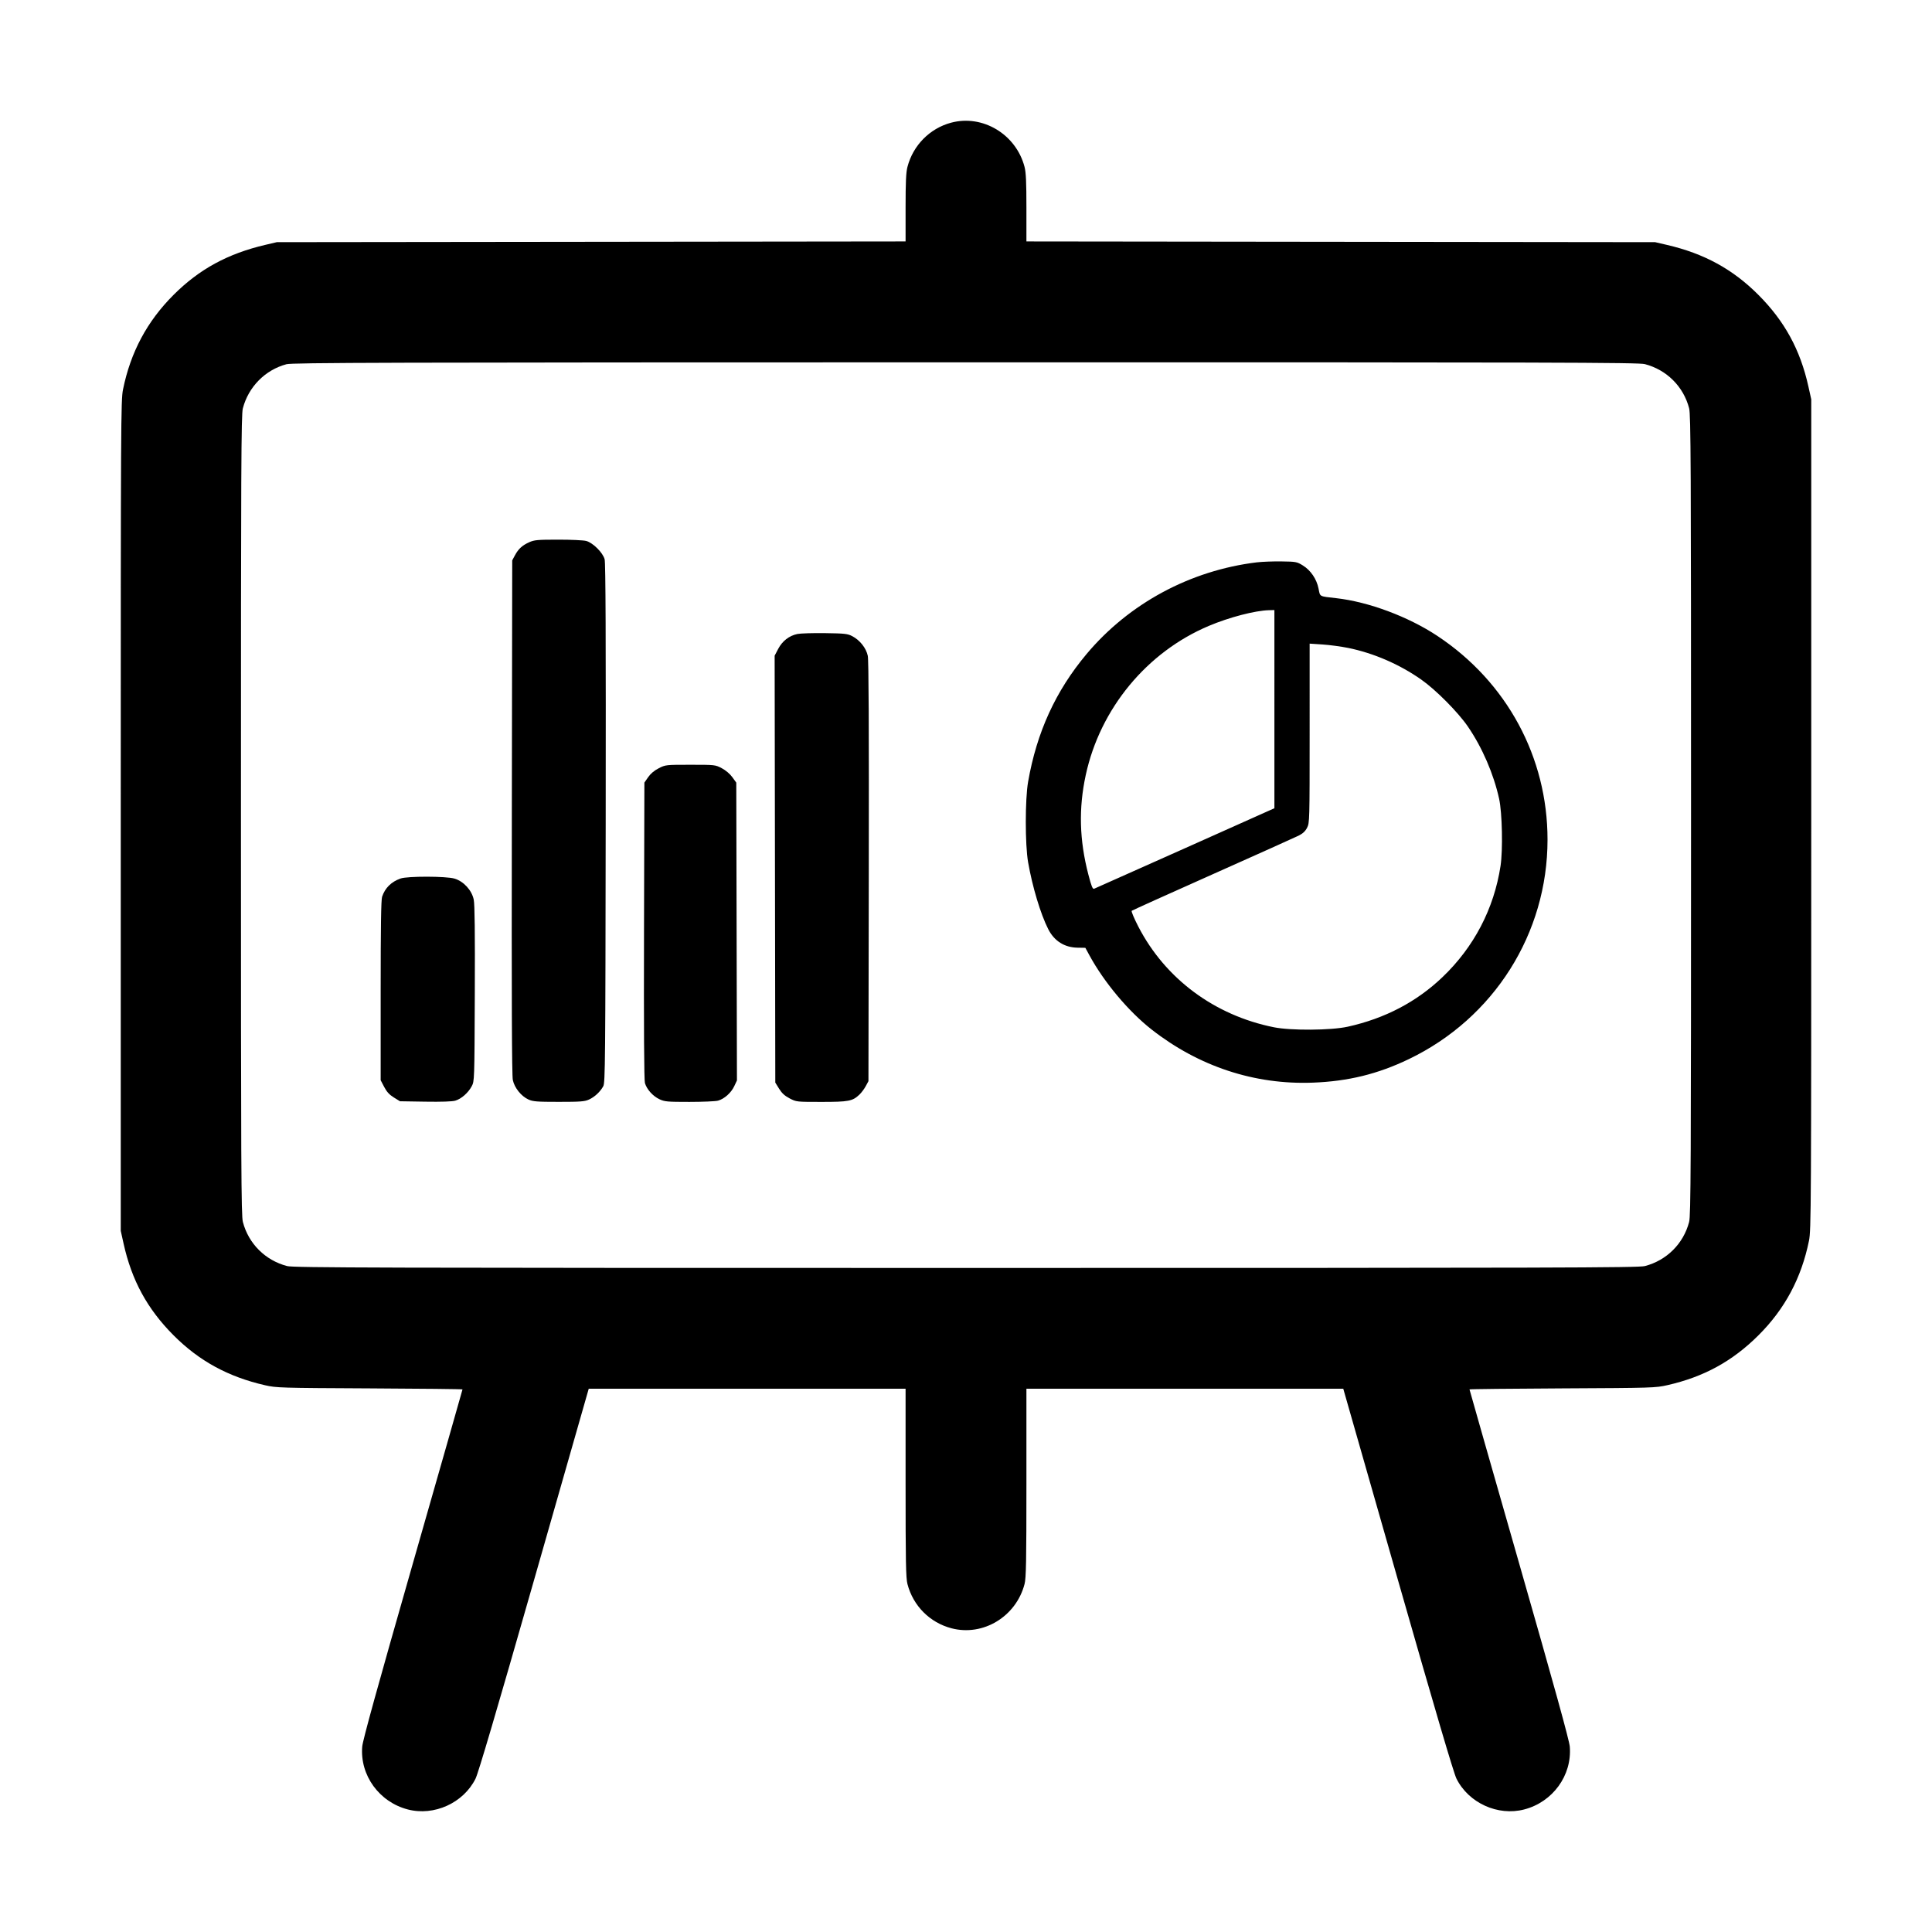 <svg xmlns="http://www.w3.org/2000/svg" width="512" height="512" fill="none"><path fill="currentColor" fill-rule="evenodd" d="M252.034 32.518c-5.638 1.515-10.061 5.998-11.548 11.705-.381 1.462-.498 3.998-.498 10.835v8.925l-83.312.097-83.312.096-3.002.703c-9.998 2.338-17.543 6.447-24.368 13.267-7.017 7.012-11.38 15.176-13.392 25.06-.573 2.817-.602 8.224-.602 112.969v110.011l.753 3.396c2.156 9.731 6.301 17.333 13.247 24.295 6.79 6.807 14.478 11 24.27 13.234 2.972.679 4.063.711 27.696.825 13.531.066 24.601.188 24.601.272s-5.937 20.891-13.193 46.239c-9.336 32.611-13.249 46.768-13.384 48.419-.625 7.618 4.499 14.684 12.081 16.658 6.969 1.814 14.734-1.711 17.944-8.145.745-1.495 5.625-18.057 15.546-52.767l14.46-50.589h83.967v24.933c0 21.025.078 25.231.498 26.841 1.507 5.781 5.938 10.224 11.692 11.722 8.371 2.179 17.091-3.107 19.336-11.722.42-1.61.498-5.816.498-26.841v-24.933h83.967l14.46 50.589c9.9 34.634 14.801 51.271 15.542 52.755 3.222 6.451 10.971 9.973 17.948 8.157 7.582-1.974 12.706-9.039 12.081-16.658-.135-1.651-4.048-15.808-13.384-48.419-7.256-25.348-13.193-46.155-13.193-46.239s11.071-.206 24.601-.272c23.919-.116 24.692-.14 27.837-.853 9.665-2.191 17.231-6.333 24.141-13.217 6.995-6.97 11.371-15.16 13.386-25.055.573-2.817.602-8.224.602-112.969V105.831l-.753-3.396c-2.156-9.73-6.293-17.313-13.253-24.29-6.794-6.81-14.394-10.961-24.263-13.25l-3.095-.719-83.312-.096-83.312-.097v-8.925c0-6.837-.117-9.373-.498-10.835-2.252-8.64-11.1-13.958-19.48-11.705m183.869 63.976c5.785 1.506 10.23 5.935 11.729 11.685.454 1.739.511 13.84.511 107.829 0 93.99-.057 106.091-.511 107.83-1.499 5.75-5.944 10.179-11.729 11.685-1.682.438-23.206.497-179.903.497s-178.22-.059-179.903-.497c-5.784-1.506-10.23-5.935-11.73-11.685-.453-1.739-.51-13.84-.51-107.83 0-92.768.062-106.106.498-107.779 1.487-5.707 5.91-10.19 11.548-11.705 1.559-.42 25.48-.486 179.944-.505 156.881-.02 178.373.037 180.056.475m-295.656 47.202c-1.867.846-2.862 1.759-3.785 3.472l-.718 1.334-.102 68.007c-.073 48.473.003 68.496.264 69.713.447 2.081 2.222 4.287 4.156 5.165 1.17.531 2.255.614 8.024.614 5.765 0 6.853-.083 8.006-.611 1.515-.695 2.973-2.056 3.784-3.534.509-.927.56-6.467.639-69.633.062-49.204-.017-69.017-.281-70.007-.468-1.756-3.078-4.36-4.868-4.857-.701-.195-4.052-.351-7.446-.348-5.492.004-6.337.08-7.673.685m192.81 5.331c-17.618 2.139-33.86 10.888-45.099 24.291-8.201 9.781-13.205 20.716-15.501 33.871-.814 4.662-.814 16.644 0 21.306 1.14 6.532 3.307 13.738 5.335 17.736 1.598 3.151 4.302 4.859 7.782 4.915l2.054.033 1.086 2c3.869 7.123 10.363 14.867 16.489 19.662 12.502 9.785 27.283 14.656 42.699 14.07 9.401-.358 17.204-2.27 25.47-6.244 22.557-10.844 36.737-33.293 36.737-58.158 0-21.833-10.766-41.76-29.154-53.961-7.737-5.134-18.261-9.062-26.882-10.033-4.555-.513-4.213-.328-4.644-2.517-.501-2.542-2.074-4.864-4.169-6.153-1.571-.966-1.816-1.012-5.671-1.066-2.216-.031-5.156.081-6.532.248m4.67 38.902v26.259l-23.635 10.57c-13 5.813-23.862 10.656-24.137 10.762-.398.152-.714-.62-1.527-3.743-2.39-9.171-2.61-17.548-.693-26.401 3.809-17.594 16.184-32.582 32.626-39.515 5.423-2.287 12.23-4.06 15.949-4.155l1.417-.036zM211.3 168.018c-2.169.45-3.984 1.864-5.076 3.954l-.936 1.79.087 56.569.087 56.57 1.006 1.626c.733 1.184 1.492 1.879 2.791 2.558 1.779.928 1.802.931 8.428.931 7.233 0 8.236-.193 10.073-1.935.521-.494 1.271-1.499 1.668-2.232l.719-1.334.09-55.505c.061-38.167-.022-56.039-.266-57.213-.423-2.041-2.086-4.146-4.112-5.205-1.243-.649-1.973-.73-7.22-.803-3.211-.045-6.513.058-7.339.229m145.916 3.677c6.779 1.371 13.672 4.354 19.448 8.417 3.888 2.734 9.761 8.657 12.358 12.463 3.805 5.574 6.797 12.495 8.256 19.1.82 3.712 1.028 13.584.374 17.835-1.741 11.328-7.037 21.469-15.369 29.43-6.89 6.582-15.272 10.97-25.121 13.148-4.433.981-15.044 1.059-19.589.146-15.714-3.16-28.75-12.839-35.894-26.651-1.129-2.182-1.923-4.077-1.766-4.211s9.819-4.493 21.469-9.685 21.893-9.796 22.762-10.229c1.119-.559 1.775-1.172 2.251-2.106.656-1.284.673-1.913.673-25.049V170.57l3.393.223c1.867.122 4.907.528 6.755.902m-182.631 31.896c-1.185.6-2.156 1.415-2.812 2.362l-1.003 1.445-.099 39.225c-.065 25.921.017 39.621.241 40.392.486 1.671 2.101 3.472 3.848 4.293 1.374.645 2.075.708 7.932.706 3.534-.001 6.95-.148 7.592-.326 1.667-.464 3.472-2.074 4.301-3.837l.714-1.518-.089-39.463-.089-39.464-1.046-1.449c-.631-.873-1.741-1.814-2.79-2.366-1.731-.91-1.791-.917-8.318-.917-6.51 0-6.591.009-8.382.917m-68.443 29.227c-2.454.875-4.1 2.503-4.878 4.826-.269.805-.379 8.014-.379 24.881v23.748l.932 1.783c.678 1.297 1.375 2.057 2.558 2.788l1.625 1.005 6.699.107c4.276.069 7.154-.027 7.956-.265 1.601-.474 3.415-2.063 4.351-3.81.729-1.363.731-1.418.825-24.512.066-16.32-.018-23.685-.285-24.97-.514-2.479-2.678-4.841-5.087-5.557-2.229-.661-12.482-.679-14.317-.024" clip-rule="evenodd"/></svg>